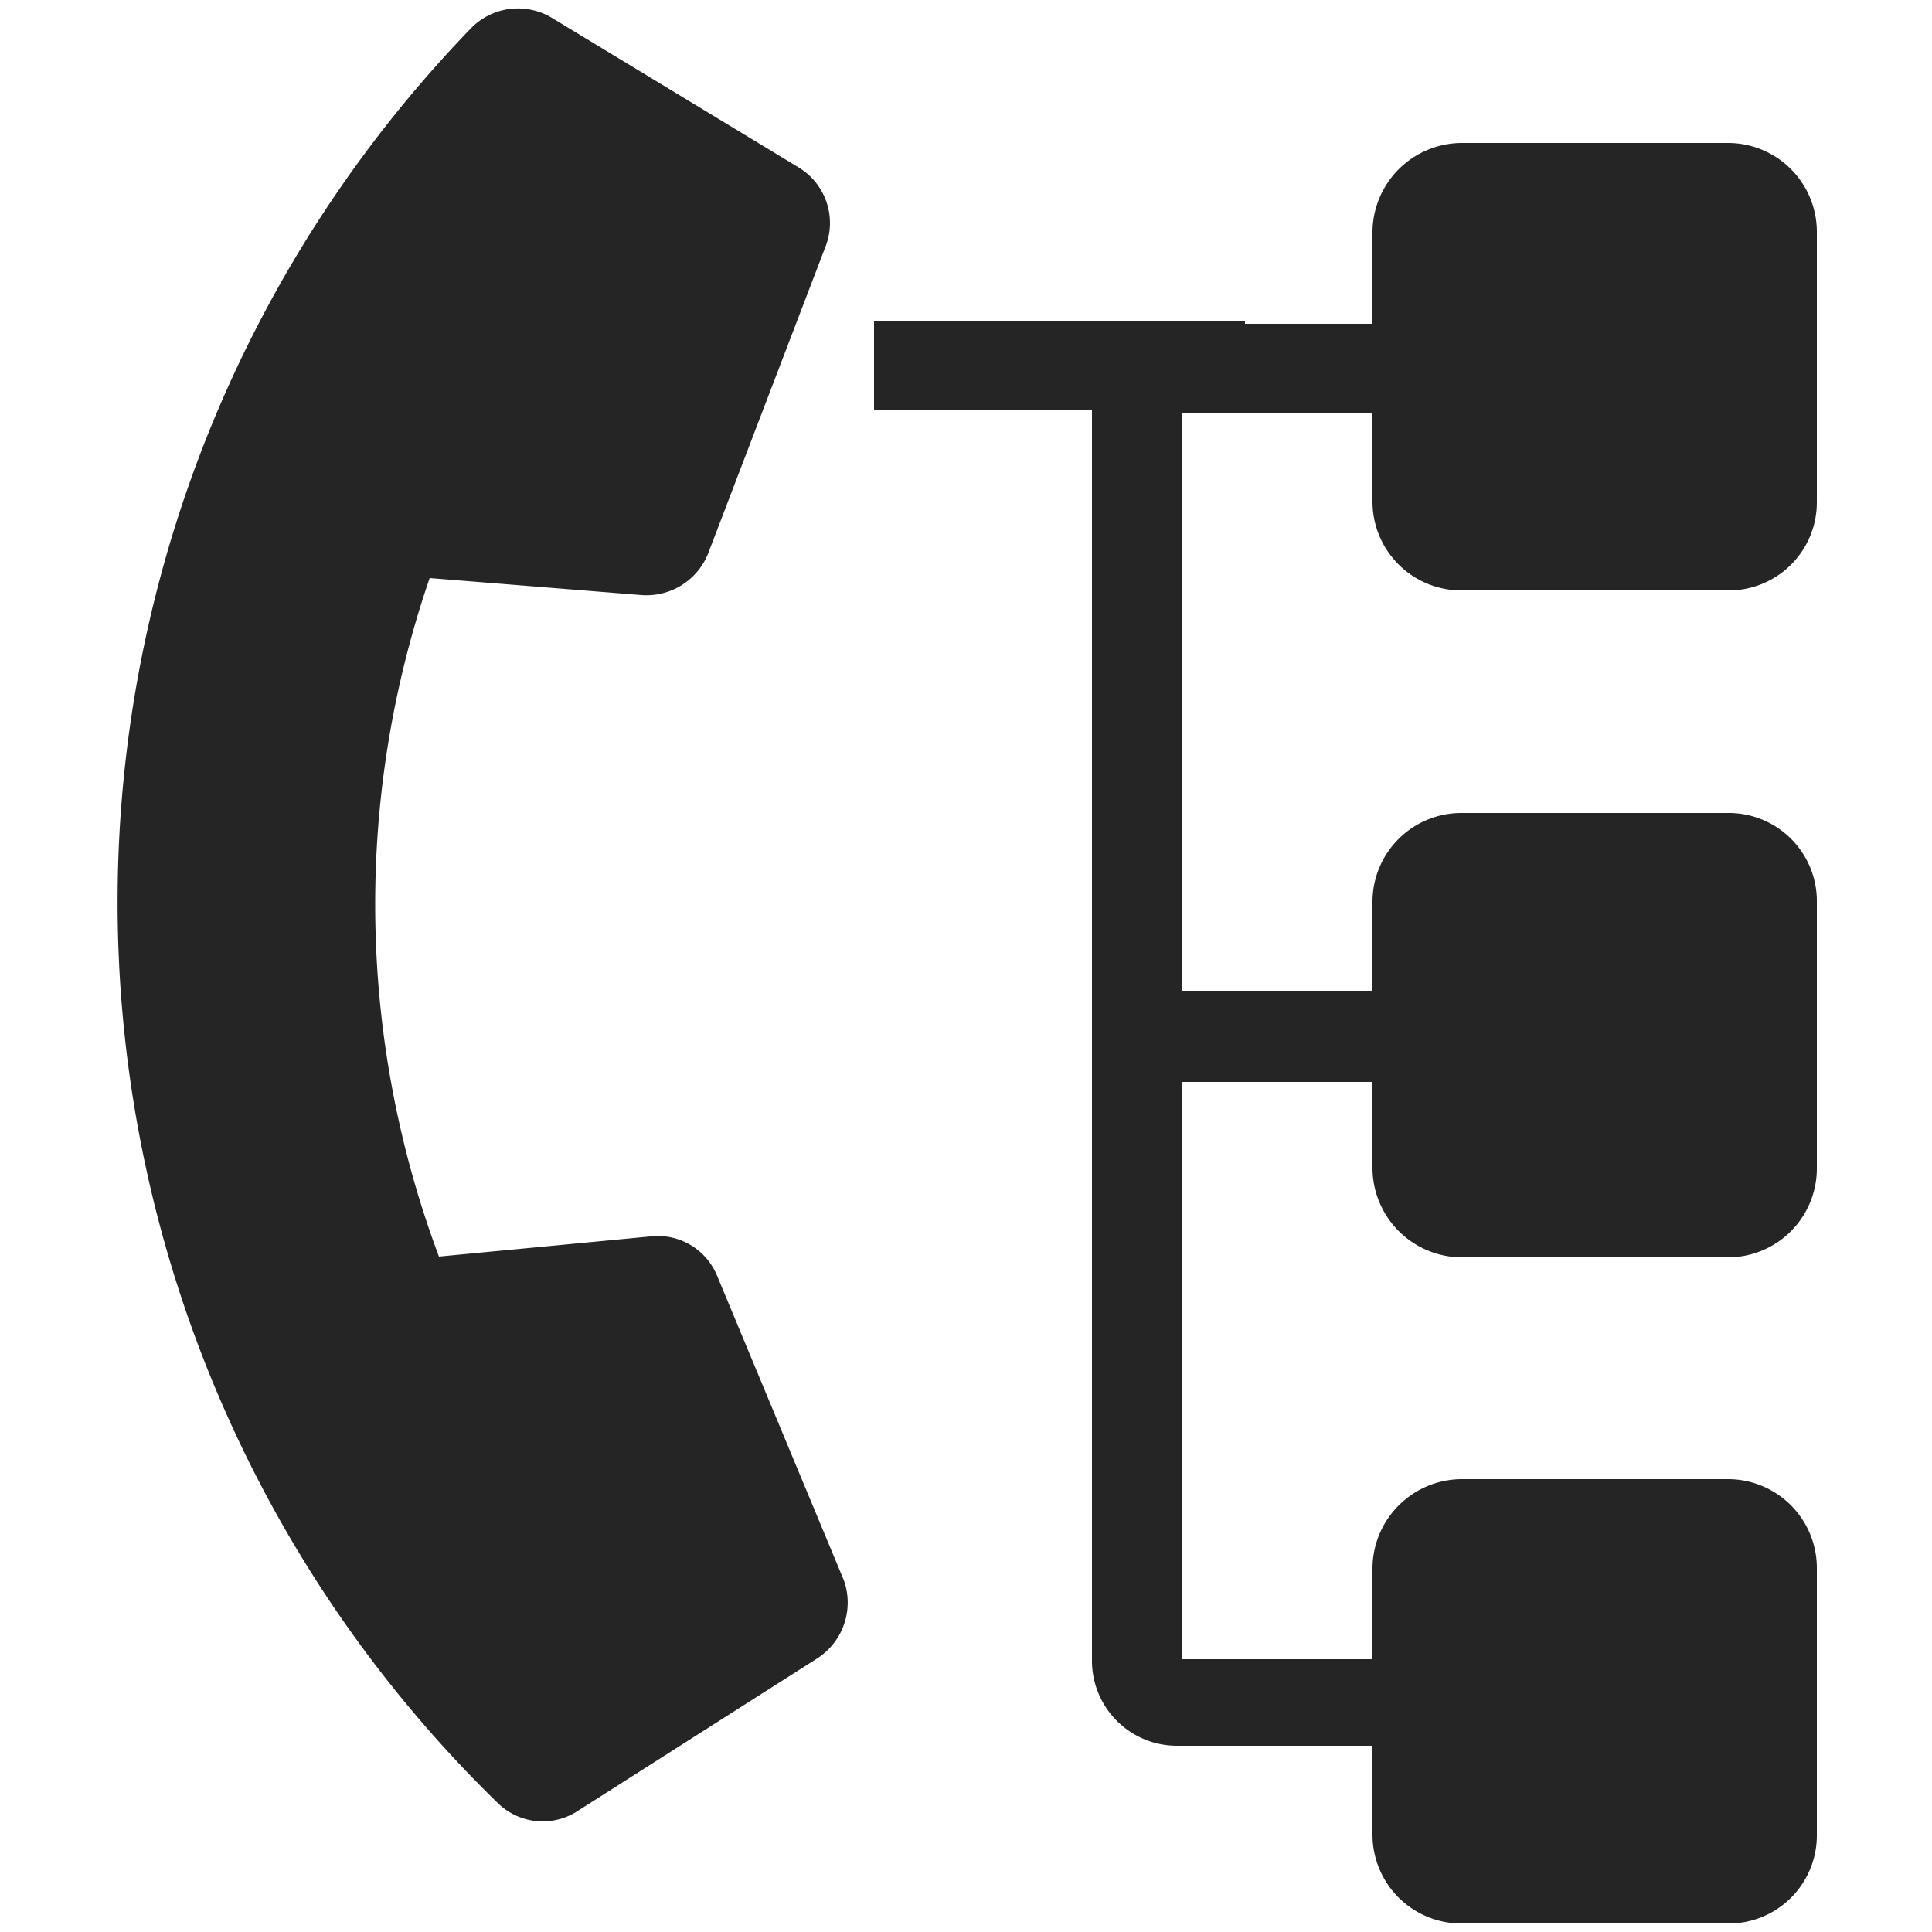 <svg xmlns="http://www.w3.org/2000/svg" viewBox="0 0 25 25"><defs><style>.cls-1{fill:none;}.cls-2{fill:#252525;}</style></defs><title>Asset 100</title><g id="Layer_2" data-name="Layer 2"><g id="Layer_1-2" data-name="Layer 1"><rect class="cls-1" width="25" height="25"/><rect class="cls-1" width="25" height="25"/><path class="cls-2" d="M7.14.23l3.2,1.94a.84.84,0,0,1,.35,1l-1.53,4a.86.86,0,0,1-.86.53L5.56,7.48a13,13,0,0,0,.12,8.78L8.41,16a.83.83,0,0,1,.87.51l1.64,3.94a.86.86,0,0,1-.33,1l-3.14,2a.83.83,0,0,1-1-.11A16.27,16.27,0,0,1,6.1.36.85.85,0,0,1,7.14.23Z"/><path class="cls-2" d="M14.13,12.82V5.29a1.1,1.1,0,0,1,1.1-1.1h2.53V3a1.16,1.16,0,0,1,1.15-1.15h3.45A1.15,1.15,0,0,1,23.51,3V6.49a1.14,1.14,0,0,1-1.15,1.15H18.91a1.15,1.15,0,0,1-1.15-1.15V5.34H15.29v7.48h2.47V11.67a1.15,1.15,0,0,1,1.15-1.15h3.45a1.14,1.14,0,0,1,1.15,1.15v3.45a1.15,1.15,0,0,1-1.15,1.15H18.91a1.16,1.16,0,0,1-1.15-1.15V14H15.29v7.47h2.47V20.29a1.16,1.16,0,0,1,1.15-1.15h3.45a1.15,1.15,0,0,1,1.15,1.15v3.45a1.14,1.14,0,0,1-1.15,1.15H18.91a1.15,1.15,0,0,1-1.15-1.15V22.59H15.23a1.1,1.1,0,0,1-1.1-1.09V12.82Z"/><rect class="cls-2" x="11.31" y="4.16" width="4.8" height="1.15"/></g></g></svg>